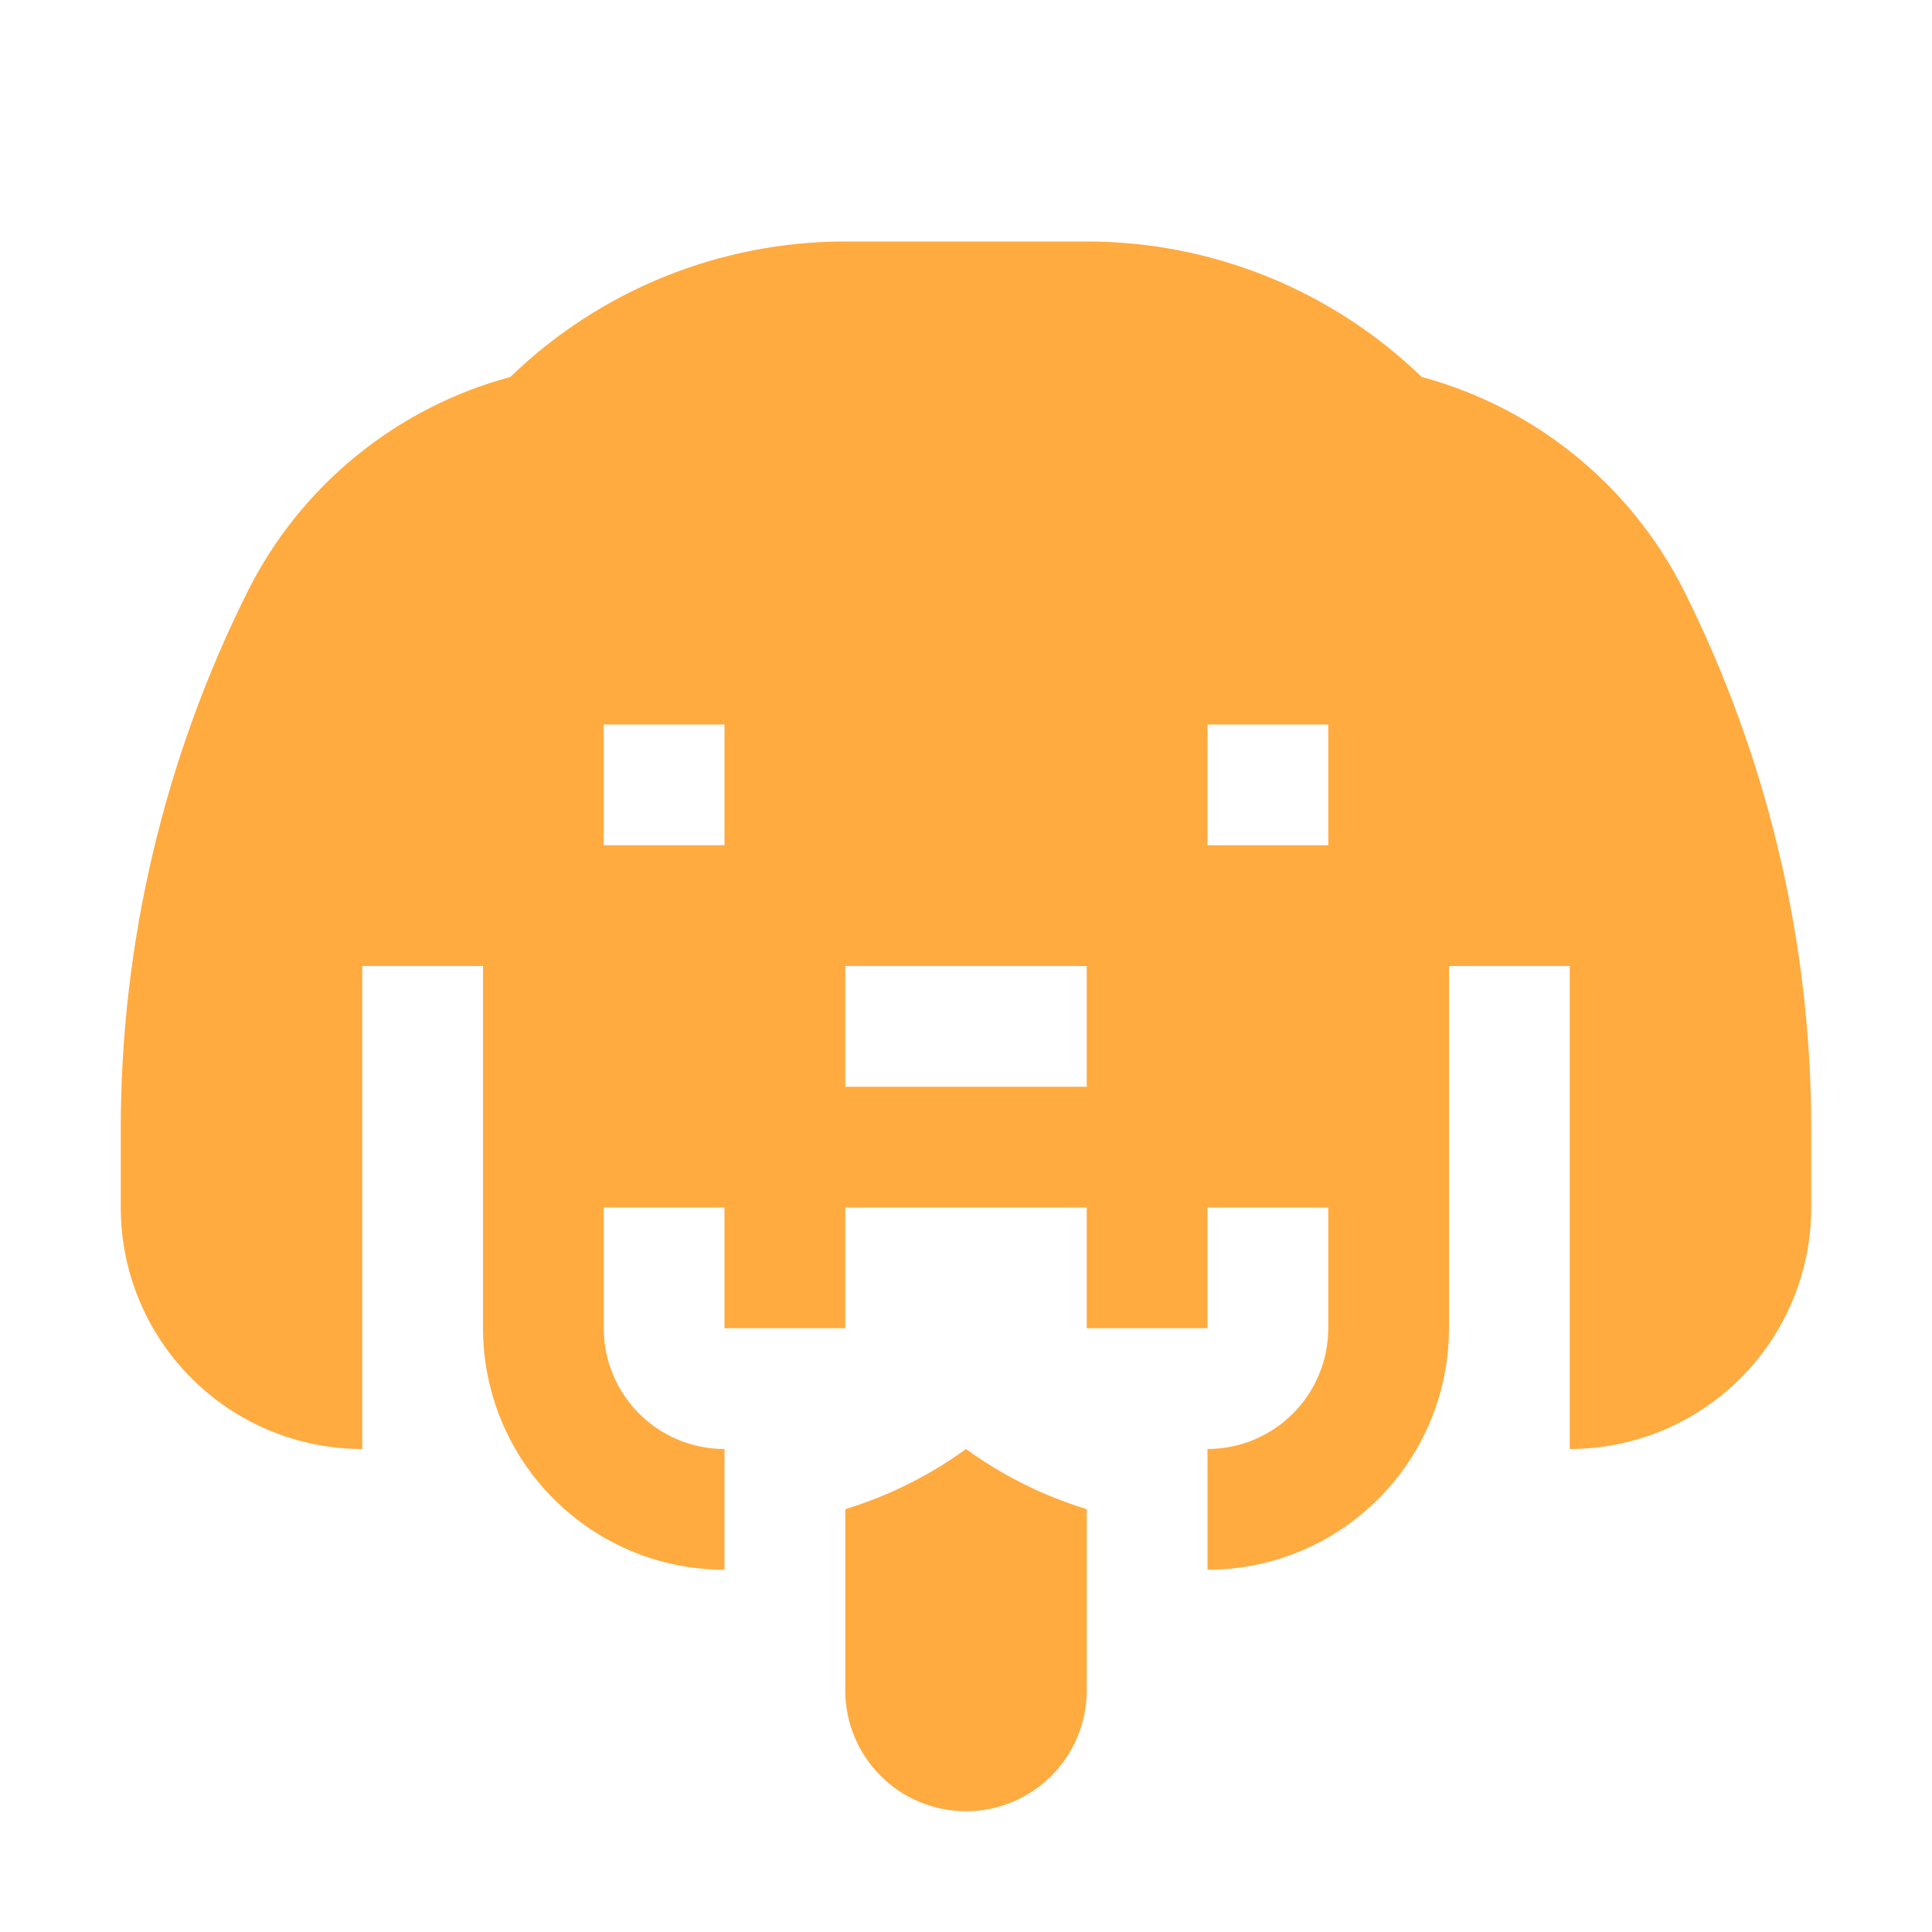 <svg viewBox="0 0 32 32" xmlns="http://www.w3.org/2000/svg">
  <path
    d="M27.897 9.794C27.464 8.929 26.852 8.166 26.102 7.554C25.353 6.942 24.482 6.495 23.548 6.244C22.06 4.804 20.071 3.999 18 4H14C11.929 3.999 9.94 4.804 8.452 6.244C7.518 6.495 6.647 6.942 5.898 7.554C5.148 8.166 4.536 8.929 4.103 9.794C2.72 12.56 2 15.61 2 18.702V20C2 21.061 2.421 22.078 3.172 22.828C3.922 23.579 4.939 24 6 24V16H8V22C8 23.061 8.421 24.078 9.172 24.828C9.922 25.579 10.939 26 12 26V24C11.47 24 10.961 23.789 10.586 23.414C10.211 23.039 10 22.53 10 22V20H12V22H14V20H18V22H20V20H22V22C22 22.53 21.789 23.039 21.414 23.414C21.039 23.789 20.53 24 20 24V26C21.061 26 22.078 25.579 22.828 24.828C23.579 24.078 24 23.061 24 22V16H26V24C27.061 24 28.078 23.579 28.828 22.828C29.579 22.078 30 21.061 30 20V18.702C30 15.61 29.28 12.56 27.897 9.794ZM10 14V12H12V14H10ZM14 18V16H18V18H14ZM22 14H20V12H22V14Z"
    fill="#FFAB40"
  />
  <path
    d="M16 24C15.393 24.441 14.717 24.778 14 24.996V28C14 28.53 14.211 29.039 14.586 29.414C14.961 29.789 15.47 30 16 30C16.53 30 17.039 29.789 17.414 29.414C17.789 29.039 18 28.53 18 28V24.996C17.283 24.778 16.607 24.441 16 24Z"
    fill="#FFAB40"
  />
</svg>
